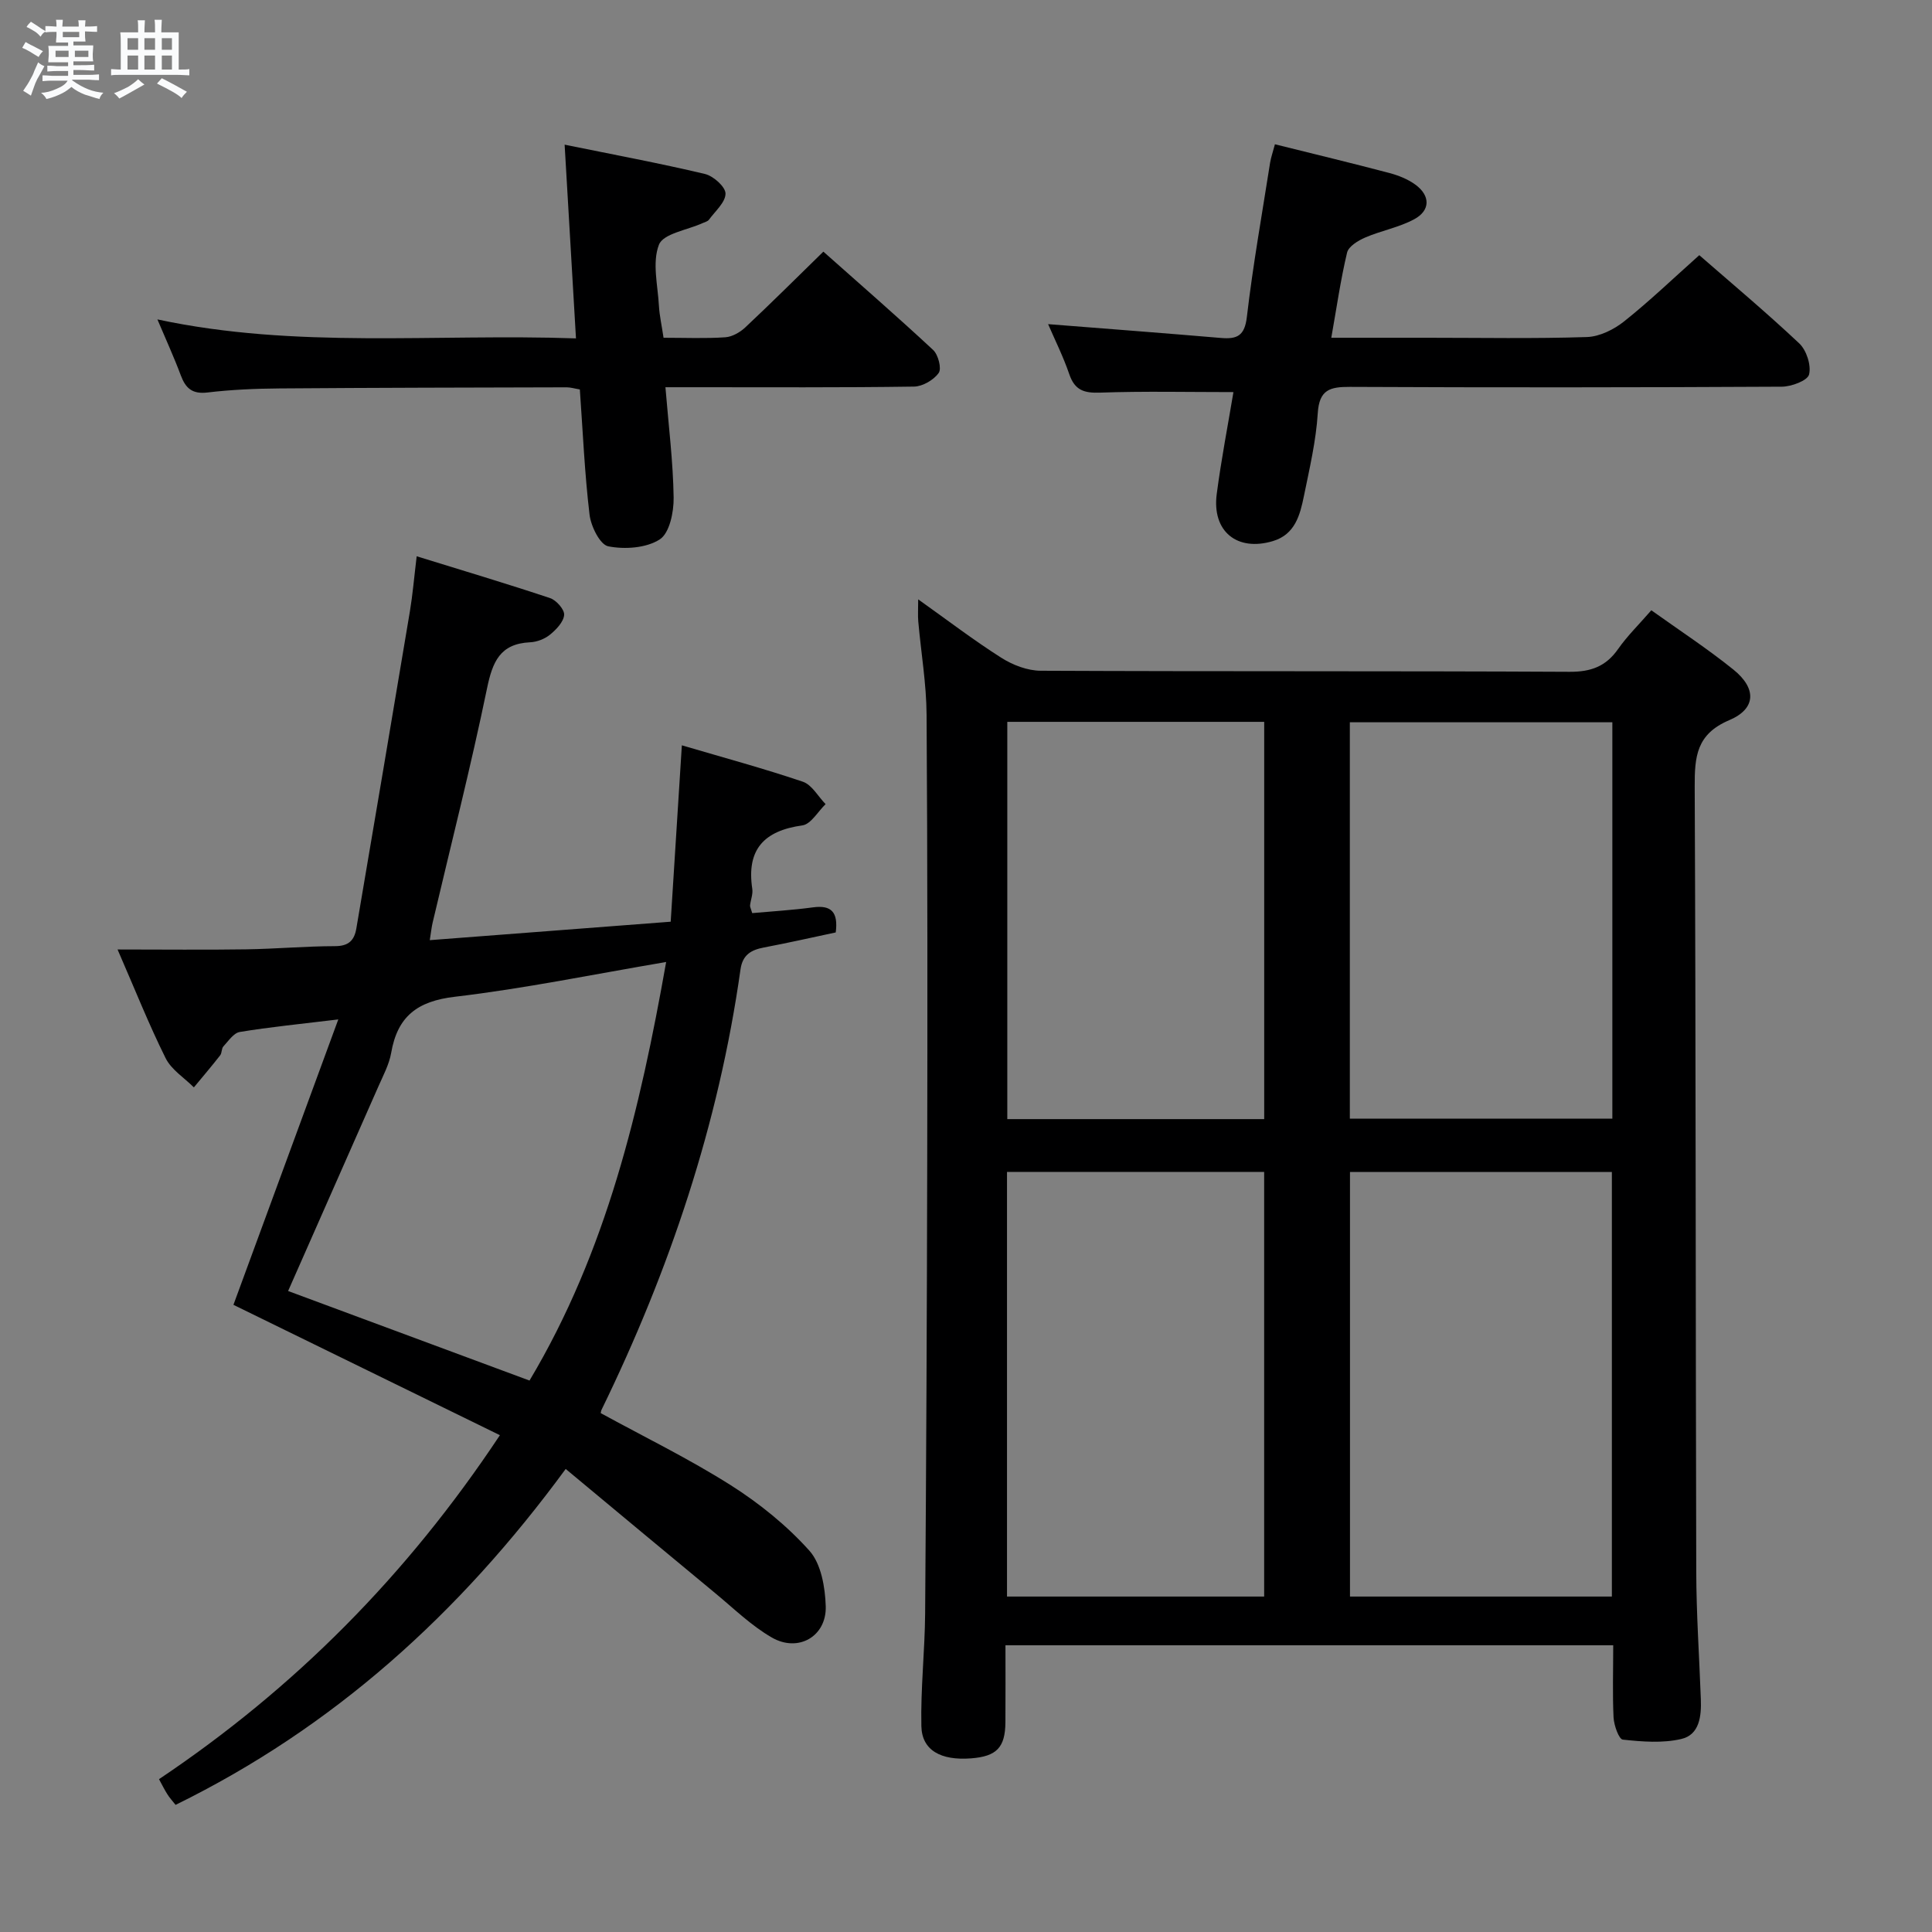 <svg enable-background="new 0 0 400 400" viewBox="0 0 400 400" xmlns="http://www.w3.org/2000/svg"><rect x="0" y="0" width="400" height="400" fill="#808080" stroke="none"/><path d="m6.8 9.5c.6.3 1.3.7 2.1 1.1-.4.4-.7.8-.9 1.2-.7-.4-1.3-.8-1.8-1.1s-1.1-.6-1.6-.8c.2-.4.5-.8.7-1.2.4.2.8.5 1.5.8zm.9 6.9c-.3.6-.5 1.1-.7 1.7s-.4 1.1-.6 1.7c-.6-.4-1.1-.7-1.6-1 .7-1 1.2-1.8 1.5-2.4.3-.5.6-1.1.8-1.7.3-.6.5-1.2.8-1.8.3.3.8.6 1.3.8-.7 1.3-1.2 2.2-1.5 2.7zm.1-11c.4.3 1 .7 1.7 1.1-.5.2-.8.6-1.1 1.1-.5-.6-1-1-1.4-1.2s-.9-.6-1.5-.8c.2-.4.5-.7.9-1.1.5.3.9.6 1.4.9zm10.5 13.1c1 .4 2 .6 3.1.7-.4.4-.7.8-.8 1.3-.9-.2-1.9-.6-3-.9-1-.4-2-.9-2.8-1.6-.5.4-1.1.9-1.9 1.3s-1.9.9-3.3 1.2c-.1-.3-.5-.8-1.1-1.3 1 0 2.1-.3 3.2-.8 1.2-.5 1.9-1 2.3-1.7h-3.2c-.4 0-1 0-2 .1v-1.2c1 0 1.7.1 2 .1h3.3v-1h-2.3c-.2 0-.9 0-2 .1v-1.2c1.2 0 1.9.1 2 .1h2.3v-.8h-4.1c0-.7.1-1.2.1-1.6 0-.5 0-1.1-.1-1.8h4.1v-.7h-2.5c0-.6.1-1.1.1-1.6v-.6h-.5c-.4 0-1 0-1.8.1v-1.3c1.2 0 1.9.1 2.1.1h.2c0-.3 0-.8-.1-1.4h1.4c0 .6-.1 1-.1 1.4h3.4c0-.4 0-.8-.1-1.3h1.5c0 .4-.1.9-.1 1.3.7 0 1.5 0 2.5-.1v1.2c-1 0-1.8-.1-2.5-.1v.6c0 .3 0 .8.1 1.5h-2.5v.8h4.1c0 .7-.1 1.3-.1 1.8s0 1 .1 1.5h-4.1v.8h1.4c.8 0 1.8 0 2.9-.1v1.2c-1 0-1.9-.1-2.8-.1h-1.5v1h3.2c.3 0 1 0 2.1-.1v1.2c-1.1 0-1.8-.1-2.1-.1h-3.4l-.1.1c1.4 1 2.4 1.5 3.4 1.9zm-4.1-6.7v-1.3h-2.7v1.3zm2.2-4.1v-1.1h-3.4v1.1zm1.9 4.1v-1.3h-2.8v1.3z" fill="#fafbfc"/><path d="m37 6.7v2.3 5.4c1 0 1.8 0 2.2-.1v1.3c-.6 0-1.5-.1-2.5-.1h-11.9c-.7 0-1.3 0-1.8.1v-1.3c.5 0 1.1.1 2 .1v-5.2c0-1 0-1.8-.1-2.5h3.7c0-1.3 0-2.1-.1-2.5h1.5c0 .4-.1 1.3-.1 2.5h2.2c0-1.2 0-2.1-.1-2.6h1.5c0 .4-.1 1.3-.1 2.6zm-12.3 13.7c-.3-.4-.7-.8-1.1-1.1 1.1-.4 2.1-.9 2.9-1.3.8-.5 1.5-1 2.1-1.6.4.4.9.8 1.3 1.1-2.5 1.4-4.2 2.4-5.2 2.9zm3.9-10.1v-2.4h-2.2v2.4zm0 4.1v-2.9h-2.2v2.9zm3.5-4.1v-2.4h-2.2v2.4zm0 4.1v-2.9h-2.2v2.9zm.4 2.9 1-1.1c.6.3 1.4.7 2.5 1.3s2 1.1 2.7 1.5c-.4.4-.8.8-1.1 1.3-.8-.8-2.5-1.7-5.1-3zm3.1-7v-2.4h-2.1v2.4zm0 4.1v-2.9h-2.1v2.9z" fill="#fafbfc"/><g fill="#000001"><path d="m334 340.64c-42.14 0-83.58 0-125.83 0 0 5.45.03 10.7-.01 15.94-.04 5.23-1.82 7.06-7.11 7.47-6.26.48-10.18-1.66-10.29-6.66-.17-7.79.72-15.59.78-23.39.23-31.16.37-62.32.43-93.49.06-30.83.07-61.67-.13-92.5-.04-6.45-1.15-12.88-1.72-19.33-.11-1.25-.02-2.51-.02-4.59 6.12 4.35 11.51 8.48 17.22 12.1 2.36 1.5 5.41 2.67 8.15 2.68 36.5.17 73 .03 109.5.22 4.44.02 7.53-1.12 10.05-4.73 1.89-2.7 4.3-5.05 6.87-8.01 5.76 4.12 11.59 7.93 16.99 12.28 4.82 3.88 4.74 8.1-.85 10.47-6.82 2.89-7.18 7.56-7.16 13.76.24 54.16.18 108.33.32 162.5.02 8.81.63 17.62.95 26.44.13 3.49-.26 7.36-4.05 8.24-3.86.9-8.1.56-12.1.13-.82-.09-1.83-2.95-1.92-4.58-.23-4.81-.07-9.64-.07-14.95zm-.28-10.09c0-29.47 0-58.67 0-87.91-18.29 0-36.29 0-54.22 0v87.91zm-71.99 0c0-29.46 0-58.66 0-87.92-17.95 0-35.62 0-53.24 0v87.92zm72.09-181.01c-18.44 0-36.32 0-54.35 0v82.06h54.35c0-27.51 0-54.62 0-82.06zm-125.27-.09v82.25h53.19c0-27.53 0-54.75 0-82.25-17.81 0-35.37 0-53.19 0z"/><path d="m32.92 368.36c27.96-18.75 51.2-42.03 70.58-71.22-18.68-9.14-37.08-18.14-55.17-26.99 7.02-19.1 14.16-38.55 21.71-59.09-8 .97-14.23 1.58-20.4 2.6-1.27.21-2.35 1.87-3.39 2.99-.41.44-.28 1.35-.67 1.85-1.76 2.25-3.62 4.43-5.44 6.63-1.99-1.99-4.66-3.65-5.85-6.05-3.46-6.95-6.33-14.19-9.95-22.5 9.51 0 18.07.1 26.62-.03 6.15-.09 12.29-.65 18.44-.66 2.78-.01 3.95-1.2 4.37-3.62 3.72-21.91 7.44-43.81 11.1-65.73.57-3.43.86-6.9 1.4-11.37 9.46 2.93 18.6 5.65 27.64 8.67 1.28.43 2.99 2.38 2.89 3.48-.13 1.46-1.64 3.03-2.94 4.09-1.1.89-2.71 1.51-4.13 1.57-6.21.3-7.76 4.04-8.9 9.56-3.36 16.24-7.46 32.33-11.26 48.49-.22.95-.32 1.92-.59 3.62 16.65-1.28 32.94-2.52 49.88-3.82.76-12.02 1.51-23.87 2.31-36.52 8.65 2.55 16.94 4.79 25.06 7.54 1.87.64 3.15 3.05 4.7 4.64-1.59 1.53-3.04 4.15-4.81 4.4-7.94 1.1-11.6 4.99-10.37 13.13.17 1.1-.33 2.28-.46 3.44-.03.29.16.61.45 1.59 4.1-.37 8.36-.62 12.57-1.19 3.81-.52 5.26.98 4.72 5.19-4.85 1.03-9.82 2.16-14.84 3.11-2.69.51-4.45 1.52-4.88 4.56-4.52 32.01-14.67 62.25-28.8 91.23-.07.14-.07.31-.14.62 8.97 4.91 18.24 9.43 26.9 14.91 5.95 3.77 11.63 8.36 16.31 13.58 2.43 2.71 3.26 7.57 3.38 11.5.19 6.24-5.69 9.63-11.16 6.47-4.26-2.45-7.89-6.02-11.72-9.18-10.22-8.45-20.4-16.94-30.96-25.72-22.07 30.09-48.13 53.53-80.77 69.55-.7-.89-1.26-1.49-1.68-2.17-.61-.95-1.11-1.98-1.75-3.15zm26.73-101.07c16.38 6.08 33.07 12.27 49.98 18.54 15.95-26.73 22.89-56.18 28.29-86.66-15.04 2.55-29.33 5.5-43.76 7.2-7.78.91-11.87 4.08-13.17 11.61-.42 2.4-1.65 4.68-2.65 6.96-6.2 14.07-12.42 28.14-18.69 42.35z"/><path d="m137.38 69.93c4.51 0 8.67.18 12.79-.1 1.44-.1 3.07-1.04 4.16-2.07 5.33-5 10.5-10.15 16.14-15.66 7.46 6.63 15.22 13.37 22.73 20.36 1.05.98 1.79 3.84 1.15 4.75-1.03 1.46-3.33 2.8-5.11 2.83-15.15.22-30.31.13-45.47.13-1.78 0-3.56 0-6 0 .66 8.04 1.59 15.45 1.7 22.87.04 2.98-.85 7.34-2.88 8.64-2.8 1.8-7.23 2.1-10.65 1.43-1.71-.33-3.59-4.13-3.88-6.55-1.02-8.56-1.39-17.2-2.01-25.93-1.14-.19-1.93-.44-2.72-.44-19.82.05-39.63.08-59.45.23-4.98.04-9.98.25-14.92.84-3.14.37-4.52-.85-5.53-3.55-1.38-3.71-3.04-7.31-4.84-11.58 28.78 6.16 57.38 2.91 86.66 3.93-.78-13.39-1.53-26.22-2.35-40.11 10.08 2.06 19.62 3.83 29.05 6.07 1.74.41 4.26 2.66 4.26 4.06 0 1.81-2.14 3.64-3.43 5.41-.26.36-.86.49-1.31.7-3.15 1.44-8.14 2.16-9.04 4.47-1.44 3.69-.23 8.44 0 12.74.12 1.99.57 3.94.95 6.53z"/><path d="m263.96 29.87c8.28 2.06 16.01 3.92 23.7 5.95 1.88.5 3.82 1.27 5.38 2.41 3.12 2.28 3.13 5.34-.24 7.16-3.15 1.7-6.84 2.36-10.16 3.79-1.46.63-3.43 1.83-3.74 3.11-1.34 5.61-2.15 11.34-3.27 17.64h19.97c10.99 0 21.99.21 32.97-.15 2.62-.09 5.58-1.56 7.7-3.25 5.31-4.23 10.22-8.95 15.55-13.7 6.28 5.48 13.68 11.67 20.69 18.26 1.5 1.41 2.51 4.53 2.04 6.44-.31 1.27-3.66 2.52-5.65 2.53-29.81.16-59.61.18-89.42.04-4.12-.02-6.35.57-6.65 5.44-.36 5.76-1.71 11.48-2.87 17.17-.8 3.92-1.83 7.93-6.4 9.31-7.44 2.24-12.66-2-11.65-9.73.94-7.19 2.33-14.33 3.46-21.11-9.43 0-18.53-.21-27.61.11-3.33.12-5.24-.5-6.37-3.8-1.26-3.68-3.02-7.2-4.39-10.38 12.06.95 23.92 1.85 35.77 2.86 3.34.28 4.92-.41 5.38-4.35 1.25-10.7 3.15-21.33 4.82-31.99.19-1.11.58-2.19.99-3.76z"/></g></svg>